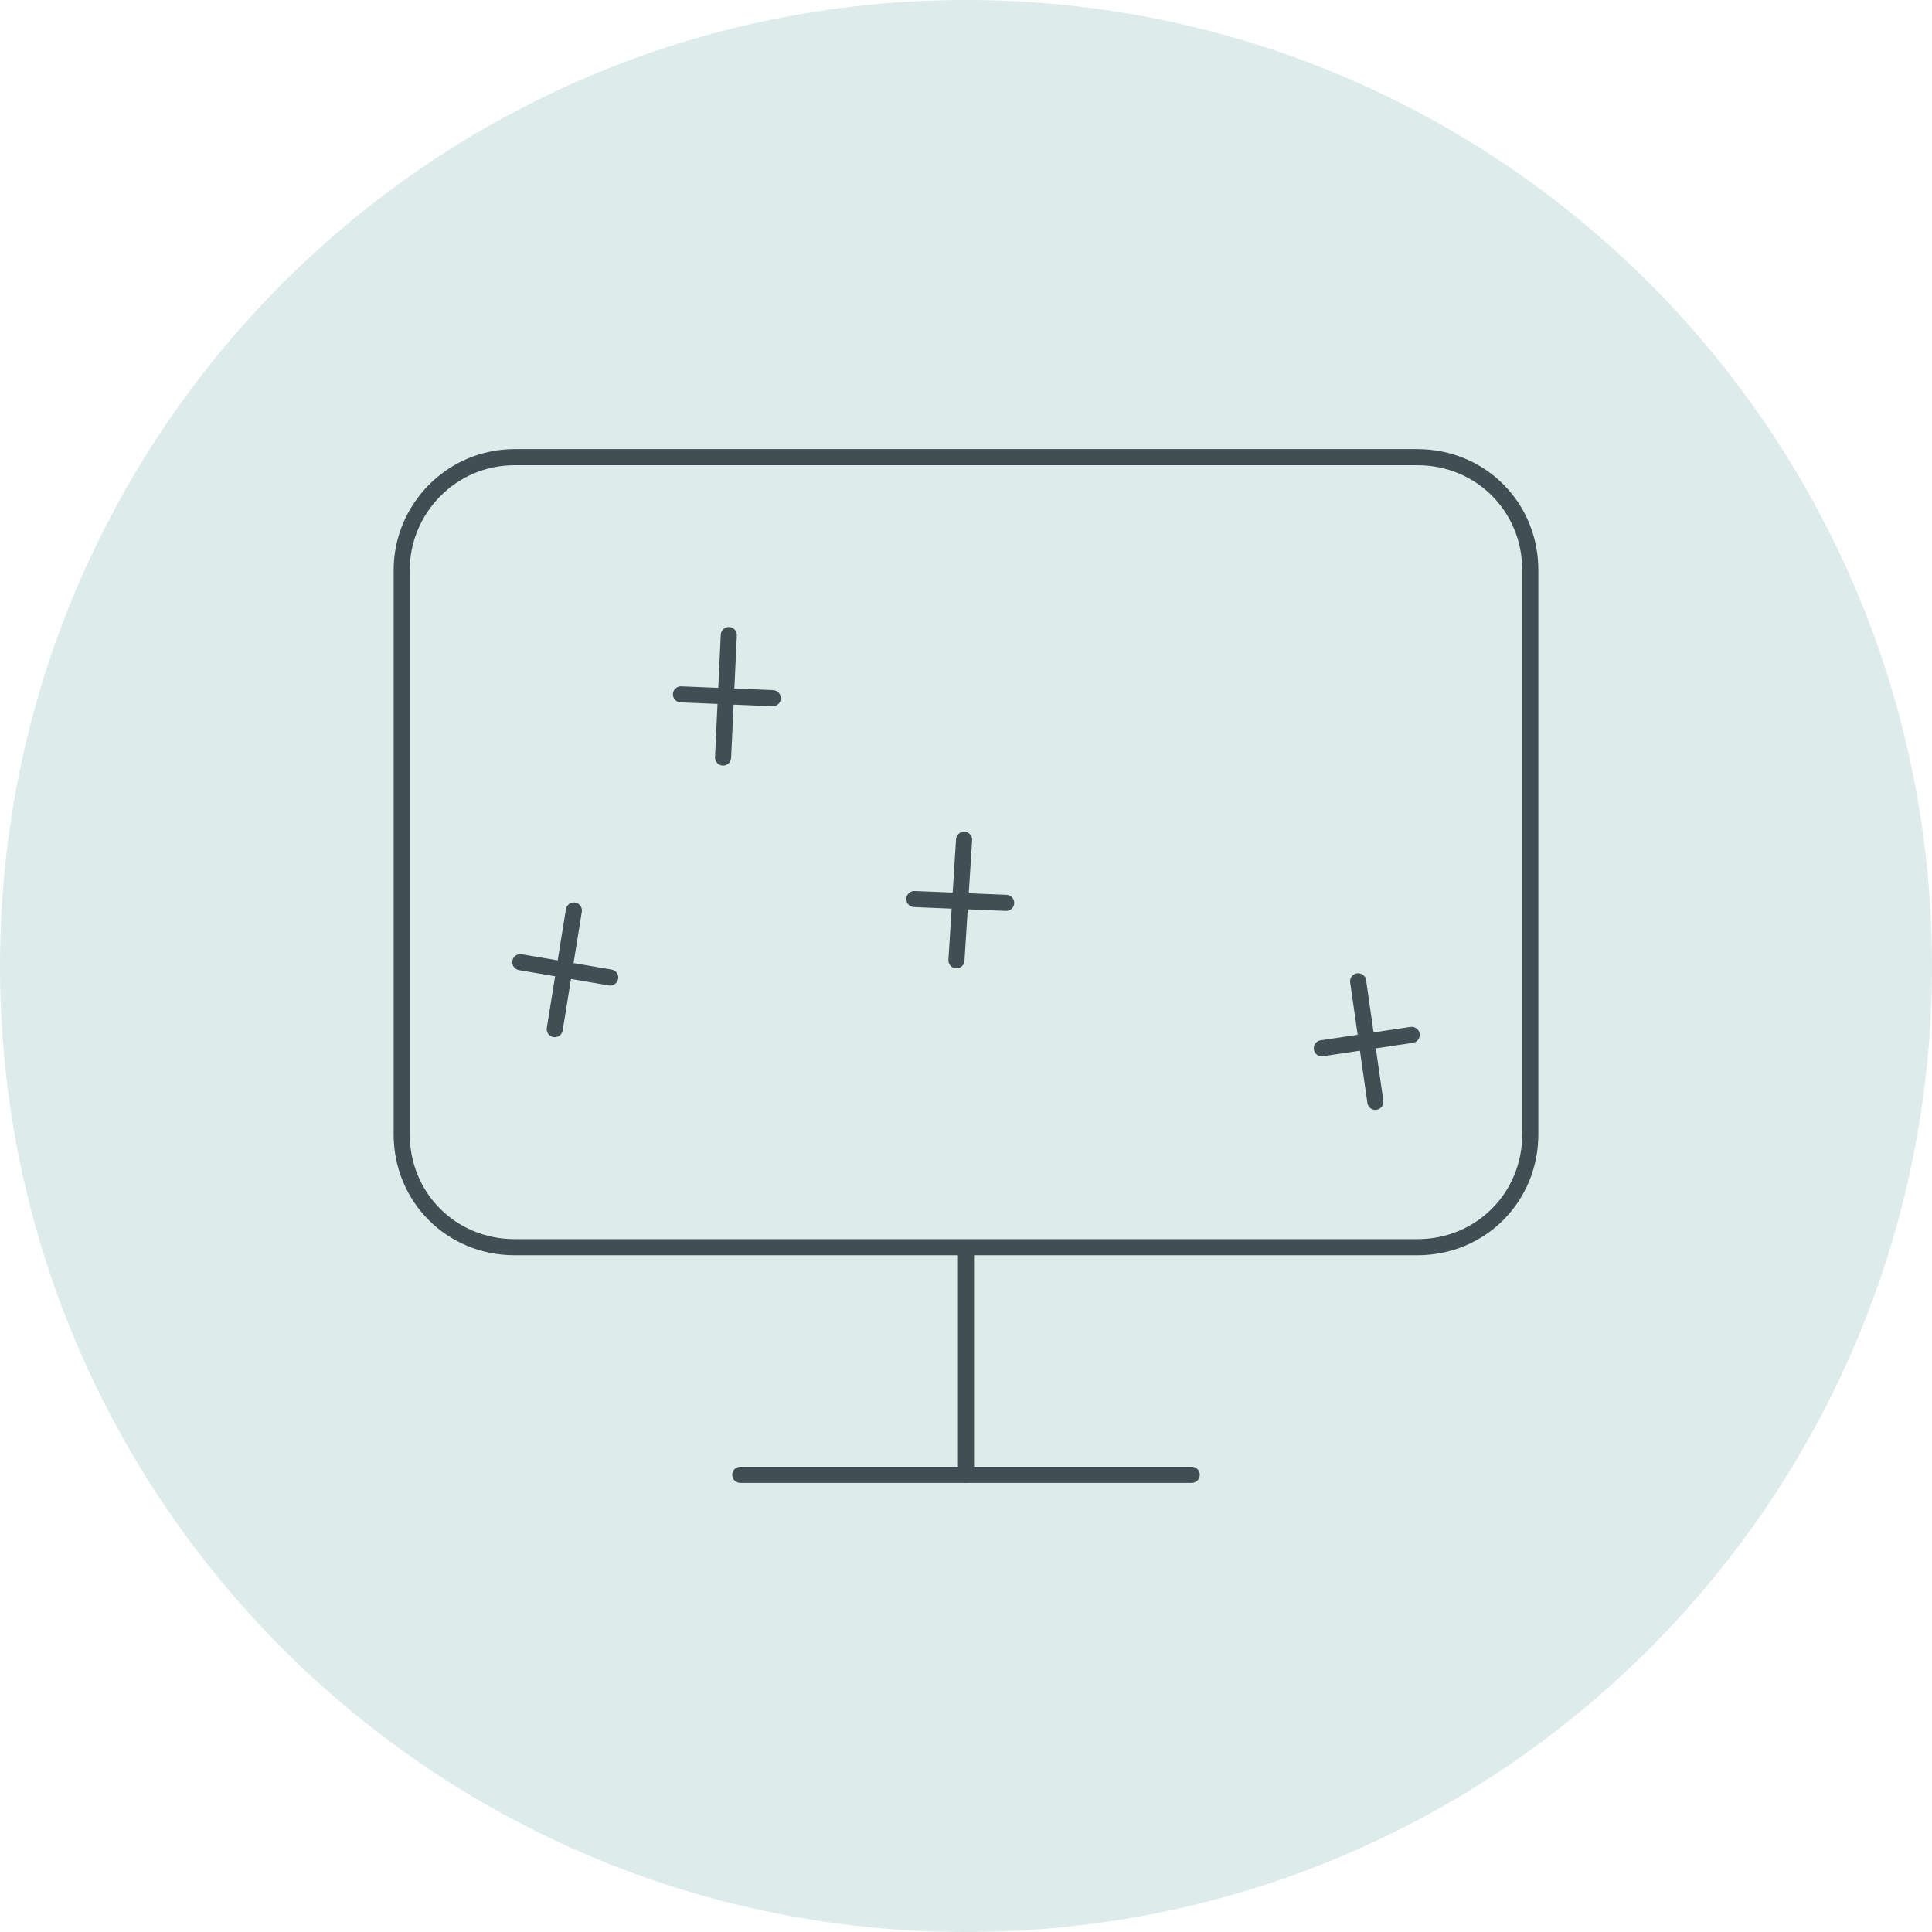 <svg width="120" height="120" viewBox="0 0 120 120" fill="none" xmlns="http://www.w3.org/2000/svg">
<path d="M60 120C93.137 120 120 93.137 120 60C120 26.863 93.137 0 60 0C26.863 0 0 26.863 0 60C0 93.137 26.863 120 60 120Z" fill="#DDECEA"/>
<path d="M31.96 28.396H88.04C91.96 28.396 95.049 31.485 95.049 35.406V70.455C95.049 74.376 91.96 77.465 88.04 77.465H31.96C28.04 77.465 24.95 74.376 24.95 70.455V35.406C24.95 31.604 28.04 28.396 31.96 28.396Z" stroke="#404F54" stroke-linecap="round" stroke-linejoin="round"/>
<path d="M45.98 91.604H74.02" stroke="#404F54" stroke-linecap="round" stroke-linejoin="round"/>
<path d="M60 77.584V91.604" stroke="#404F54" stroke-linecap="round" stroke-linejoin="round"/>
<path d="M35.644 56.554L34.456 63.921" stroke="#404F54" stroke-linecap="round" stroke-linejoin="round"/>
<path d="M37.901 60.713L32.317 59.762" stroke="#404F54" stroke-linecap="round" stroke-linejoin="round"/>
<path d="M45.267 39.446L44.911 47.05" stroke="#404F54" stroke-linecap="round" stroke-linejoin="round"/>
<path d="M48 43.366L42.297 43.129" stroke="#404F54" stroke-linecap="round" stroke-linejoin="round"/>
<path d="M59.881 52.158L59.406 59.644" stroke="#404F54" stroke-linecap="round" stroke-linejoin="round"/>
<path d="M62.495 56.079L56.792 55.842" stroke="#404F54" stroke-linecap="round" stroke-linejoin="round"/>
<path d="M85.426 68.436L84.356 60.95" stroke="#404F54" stroke-linecap="round" stroke-linejoin="round"/>
<path d="M82.099 65.109L87.683 64.277" stroke="#404F54" stroke-linecap="round" stroke-linejoin="round"/>
</svg>
